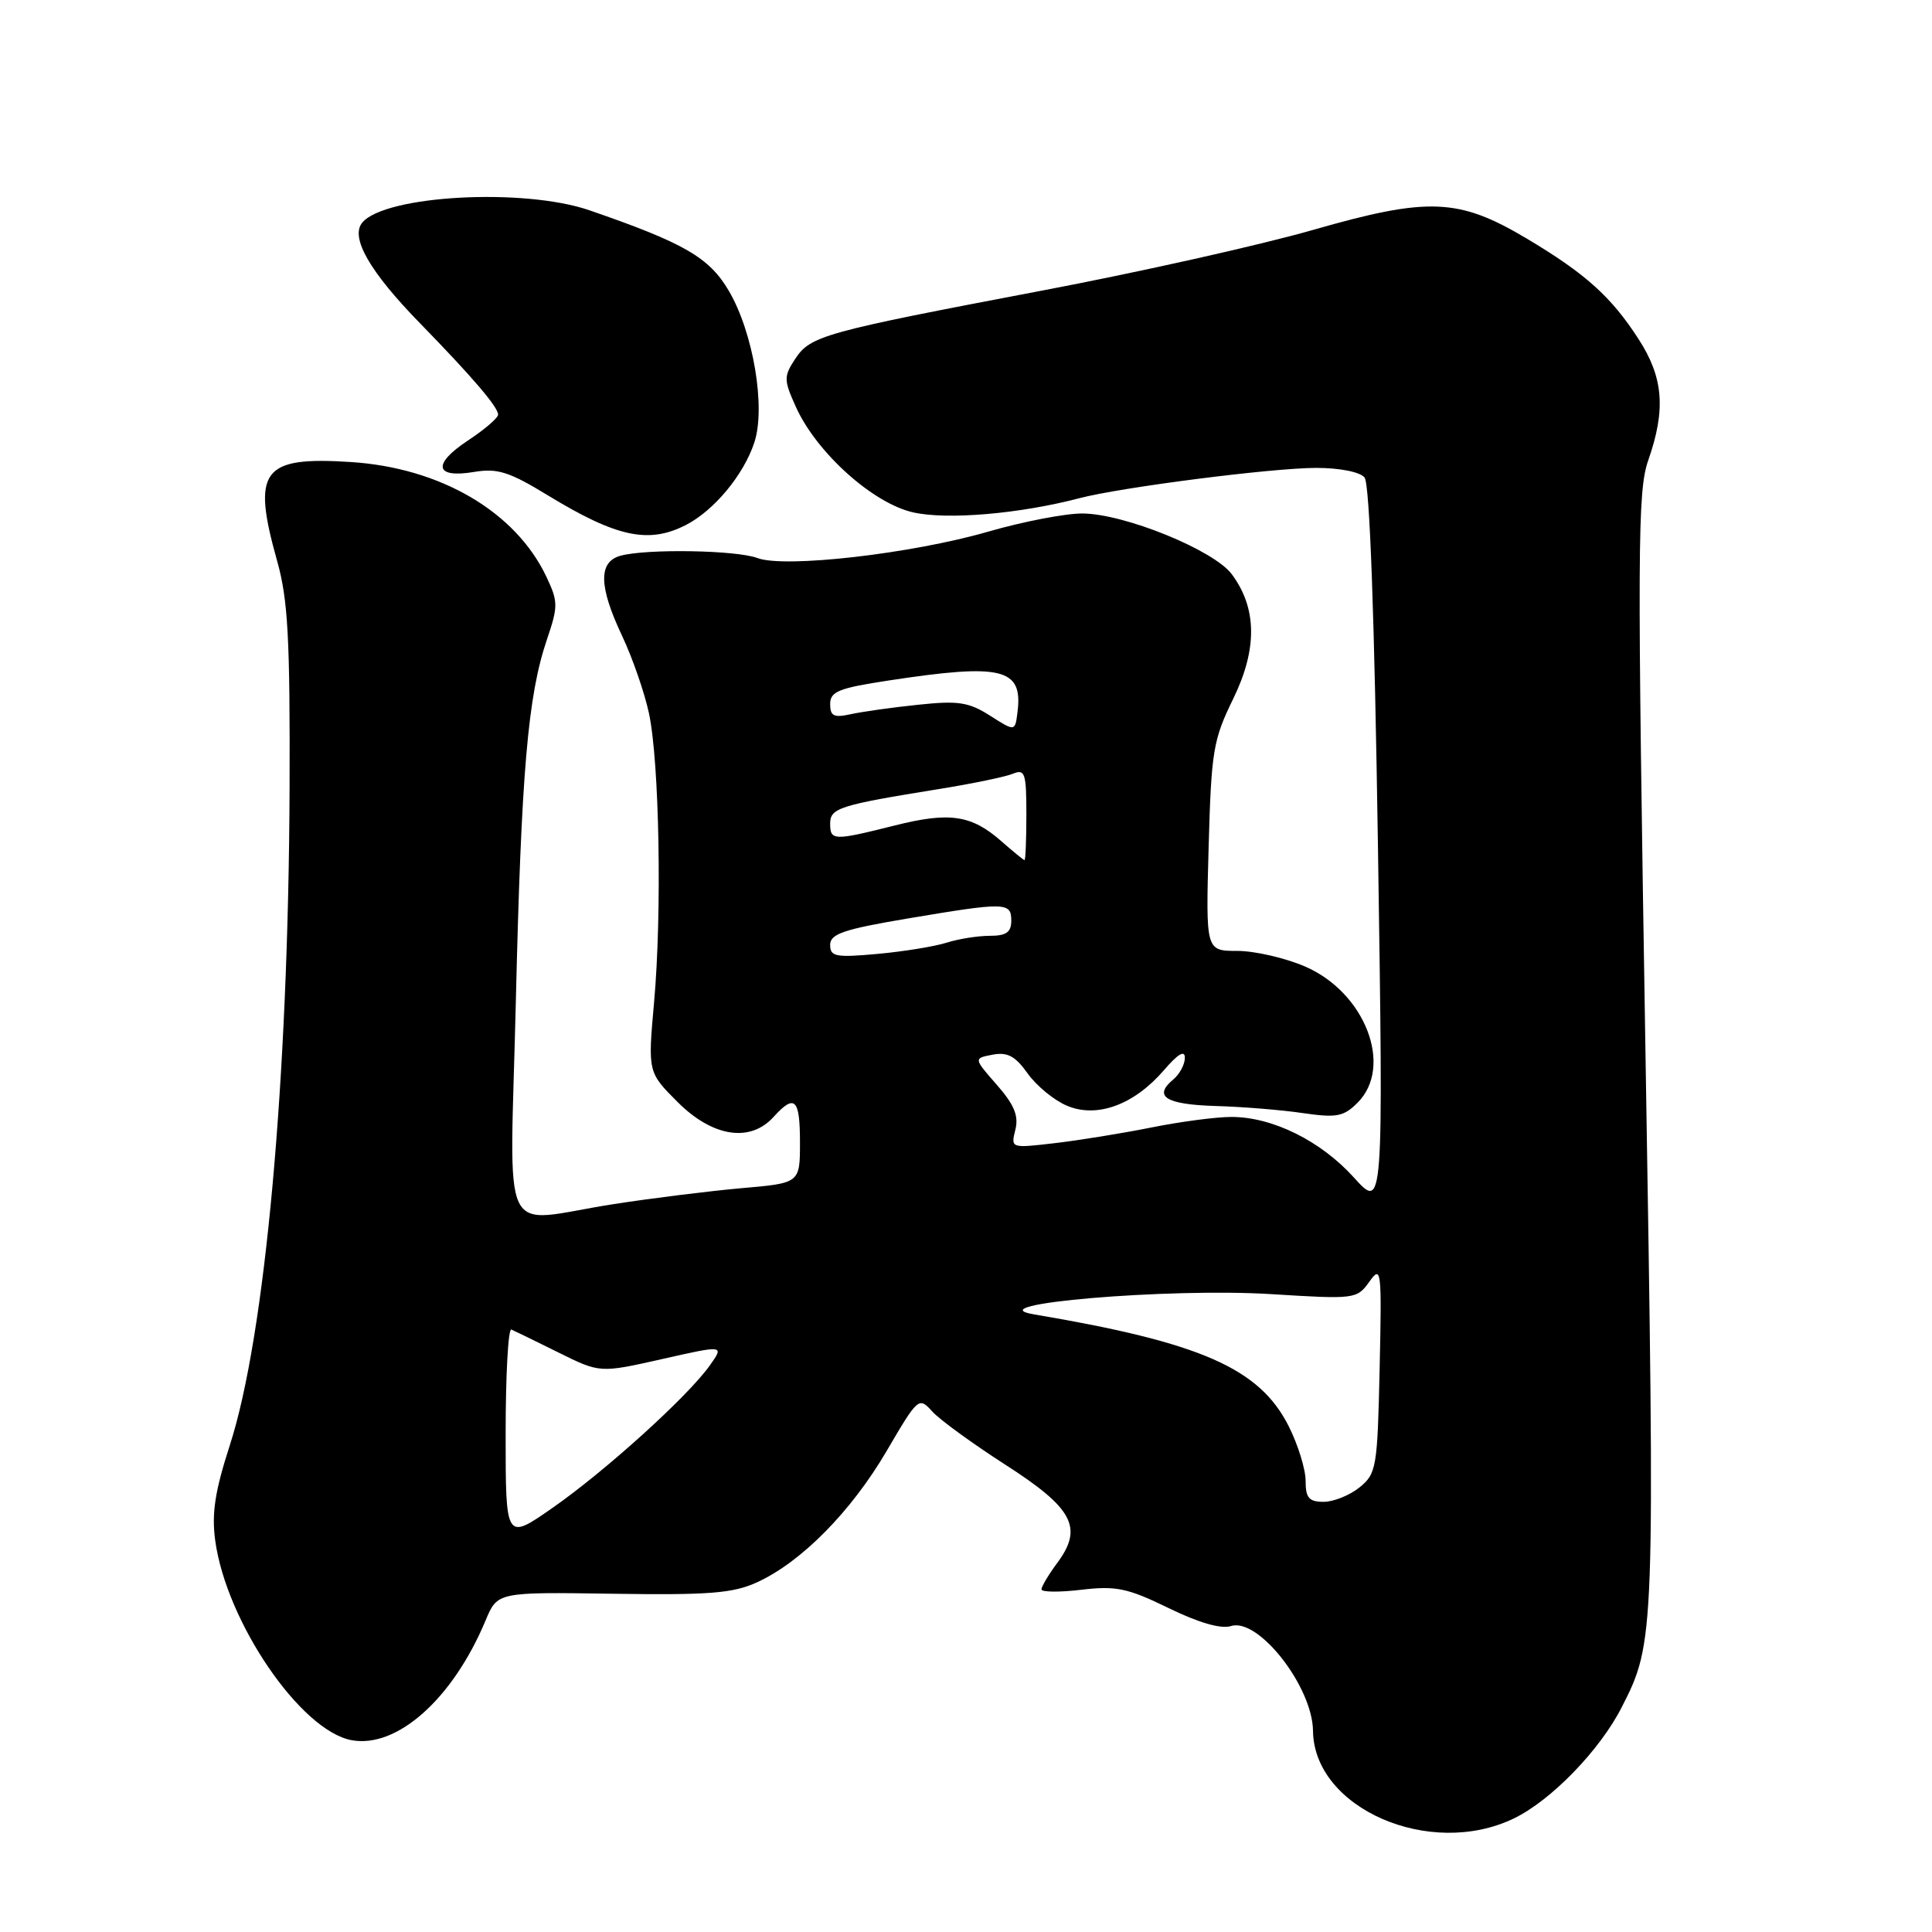 <?xml version="1.0" encoding="UTF-8" standalone="no"?>
<!DOCTYPE svg PUBLIC "-//W3C//DTD SVG 1.1//EN" "http://www.w3.org/Graphics/SVG/1.1/DTD/svg11.dtd" >
<svg xmlns="http://www.w3.org/2000/svg" xmlns:xlink="http://www.w3.org/1999/xlink" version="1.1" viewBox="0 0 256 256">
 <g >
 <path fill="currentColor"
d=" M 200.60 240.95 C 205.53 238.57 211.99 231.91 214.88 226.23 C 219.29 217.59 219.31 217.08 218.03 139.24 C 216.94 72.70 216.97 65.06 218.40 61.00 C 220.75 54.27 220.42 50.04 217.13 44.95 C 213.51 39.33 210.10 36.26 202.30 31.61 C 193.28 26.24 189.27 26.08 174.00 30.46 C 167.12 32.44 150.93 36.07 138.00 38.52 C 109.06 44.02 107.38 44.49 105.35 47.58 C 103.84 49.89 103.85 50.35 105.46 53.92 C 108.20 59.99 115.69 66.72 121.03 67.90 C 125.54 68.91 135.15 68.08 143.00 66.02 C 148.58 64.56 168.57 62.00 174.41 62.00 C 177.51 62.00 180.20 62.53 180.81 63.27 C 181.49 64.09 182.12 81.40 182.59 112.45 C 183.31 160.35 183.31 160.35 179.41 156.04 C 175.02 151.17 168.61 148.00 163.17 148.00 C 161.15 148.00 156.35 148.63 152.50 149.41 C 148.65 150.18 142.90 151.11 139.71 151.48 C 133.94 152.15 133.93 152.15 134.54 149.70 C 135.00 147.85 134.40 146.39 132.08 143.74 C 129.00 140.23 129.00 140.23 131.53 139.75 C 133.49 139.38 134.53 139.93 136.17 142.24 C 137.34 143.88 139.69 145.81 141.39 146.52 C 145.38 148.20 150.30 146.38 154.25 141.78 C 156.09 139.64 157.00 139.10 157.00 140.17 C 157.00 141.04 156.31 142.33 155.47 143.03 C 152.76 145.28 154.46 146.35 161.06 146.55 C 164.60 146.65 169.81 147.07 172.63 147.49 C 177.11 148.14 178.04 147.96 179.88 146.12 C 184.68 141.32 180.89 131.49 172.91 128.06 C 170.28 126.93 166.25 126.00 163.95 126.00 C 159.77 126.00 159.77 126.00 160.15 112.24 C 160.50 99.54 160.75 98.03 163.38 92.65 C 166.63 86.02 166.57 80.59 163.22 76.09 C 160.85 72.90 149.05 68.09 143.46 68.04 C 141.23 68.02 135.61 69.10 130.96 70.44 C 120.81 73.38 103.94 75.31 100.35 73.94 C 97.60 72.90 85.76 72.69 82.25 73.63 C 79.26 74.43 79.32 77.69 82.46 84.32 C 83.81 87.18 85.40 91.77 85.99 94.51 C 87.37 100.97 87.73 120.94 86.67 132.79 C 85.84 142.08 85.84 142.08 89.80 146.04 C 94.43 150.66 99.40 151.43 102.50 148.00 C 105.31 144.90 106.00 145.57 106.00 151.38 C 106.00 156.77 106.00 156.77 98.25 157.44 C 93.99 157.82 86.34 158.77 81.26 159.56 C 65.89 161.95 67.58 165.47 68.35 132.75 C 69.07 102.31 69.94 92.19 72.47 84.74 C 73.97 80.32 73.96 79.73 72.40 76.42 C 68.31 67.80 58.37 61.98 46.47 61.22 C 34.70 60.46 33.34 62.30 36.73 74.36 C 38.16 79.45 38.44 84.60 38.37 104.50 C 38.22 143.10 35.14 176.98 30.46 191.48 C 28.47 197.62 28.03 200.55 28.52 204.15 C 30.00 214.92 39.83 229.32 46.57 230.58 C 52.60 231.71 60.01 225.10 64.35 214.70 C 65.92 210.95 65.92 210.95 81.21 211.18 C 93.98 211.37 97.13 211.12 100.32 209.66 C 106.18 206.98 112.78 200.29 117.47 192.29 C 121.65 185.15 121.75 185.06 123.52 187.02 C 124.51 188.12 128.85 191.27 133.15 194.04 C 142.18 199.83 143.56 202.40 140.13 207.04 C 138.96 208.62 138.00 210.22 138.00 210.60 C 138.00 210.97 140.38 211.00 143.30 210.65 C 147.89 210.11 149.41 210.43 154.83 213.07 C 158.84 215.03 161.80 215.88 163.12 215.46 C 166.74 214.31 173.91 223.48 173.98 229.35 C 174.10 239.62 189.49 246.33 200.60 240.95 Z  M 90.93 69.54 C 94.64 67.62 98.55 62.90 99.95 58.64 C 101.49 54.00 99.82 44.07 96.58 38.55 C 93.98 34.11 90.65 32.19 78.09 27.86 C 69.40 24.87 51.02 25.87 48.00 29.50 C 46.38 31.46 48.98 36.00 55.67 42.85 C 62.63 49.99 66.00 53.94 66.00 54.94 C 66.00 55.38 64.18 56.94 61.96 58.40 C 57.23 61.54 57.63 63.41 62.85 62.53 C 65.90 62.02 67.48 62.52 72.50 65.58 C 81.71 71.20 85.95 72.11 90.93 69.54 Z  M 67.00 189.98 C 67.00 182.20 67.34 175.98 67.76 176.17 C 68.18 176.35 70.99 177.72 74.01 179.22 C 79.50 181.94 79.50 181.94 87.74 180.08 C 95.98 178.22 95.98 178.22 94.03 180.96 C 91.10 185.07 80.19 194.94 73.20 199.81 C 67.00 204.13 67.00 204.13 67.00 189.98 Z  M 173.00 196.21 C 173.00 194.68 171.99 191.42 170.75 188.96 C 166.88 181.30 159.12 177.89 137.00 174.16 C 129.10 172.82 154.86 170.63 168.46 171.48 C 179.54 172.17 179.79 172.14 181.44 169.84 C 183.03 167.61 183.10 168.16 182.81 181.34 C 182.52 194.50 182.38 195.28 180.14 197.09 C 178.84 198.14 176.70 199.00 175.39 199.00 C 173.44 199.00 173.00 198.48 173.00 196.21 Z  M 110.00 125.20 C 110.00 123.75 111.77 123.14 120.25 121.71 C 133.27 119.52 134.00 119.53 134.00 122.00 C 134.00 123.53 133.33 124.00 131.15 124.00 C 129.58 124.00 126.99 124.41 125.40 124.92 C 123.80 125.42 119.69 126.09 116.25 126.40 C 110.73 126.90 110.00 126.76 110.00 125.20 Z  M 132.70 111.48 C 128.72 107.97 125.83 107.55 118.52 109.39 C 110.42 111.42 110.00 111.41 110.00 109.12 C 110.00 107.07 111.21 106.68 124.50 104.54 C 128.90 103.83 133.29 102.92 134.25 102.51 C 135.81 101.87 136.00 102.47 136.00 107.89 C 136.00 111.25 135.89 113.99 135.75 113.97 C 135.61 113.95 134.24 112.83 132.70 111.48 Z  M 131.19 94.83 C 128.36 93.03 126.96 92.82 121.69 93.38 C 118.28 93.73 114.26 94.30 112.75 94.63 C 110.49 95.13 110.00 94.89 110.00 93.29 C 110.00 91.63 111.15 91.17 117.75 90.17 C 132.84 87.87 135.57 88.54 134.82 94.39 C 134.50 96.94 134.50 96.94 131.19 94.83 Z "/>
</g>
</svg>